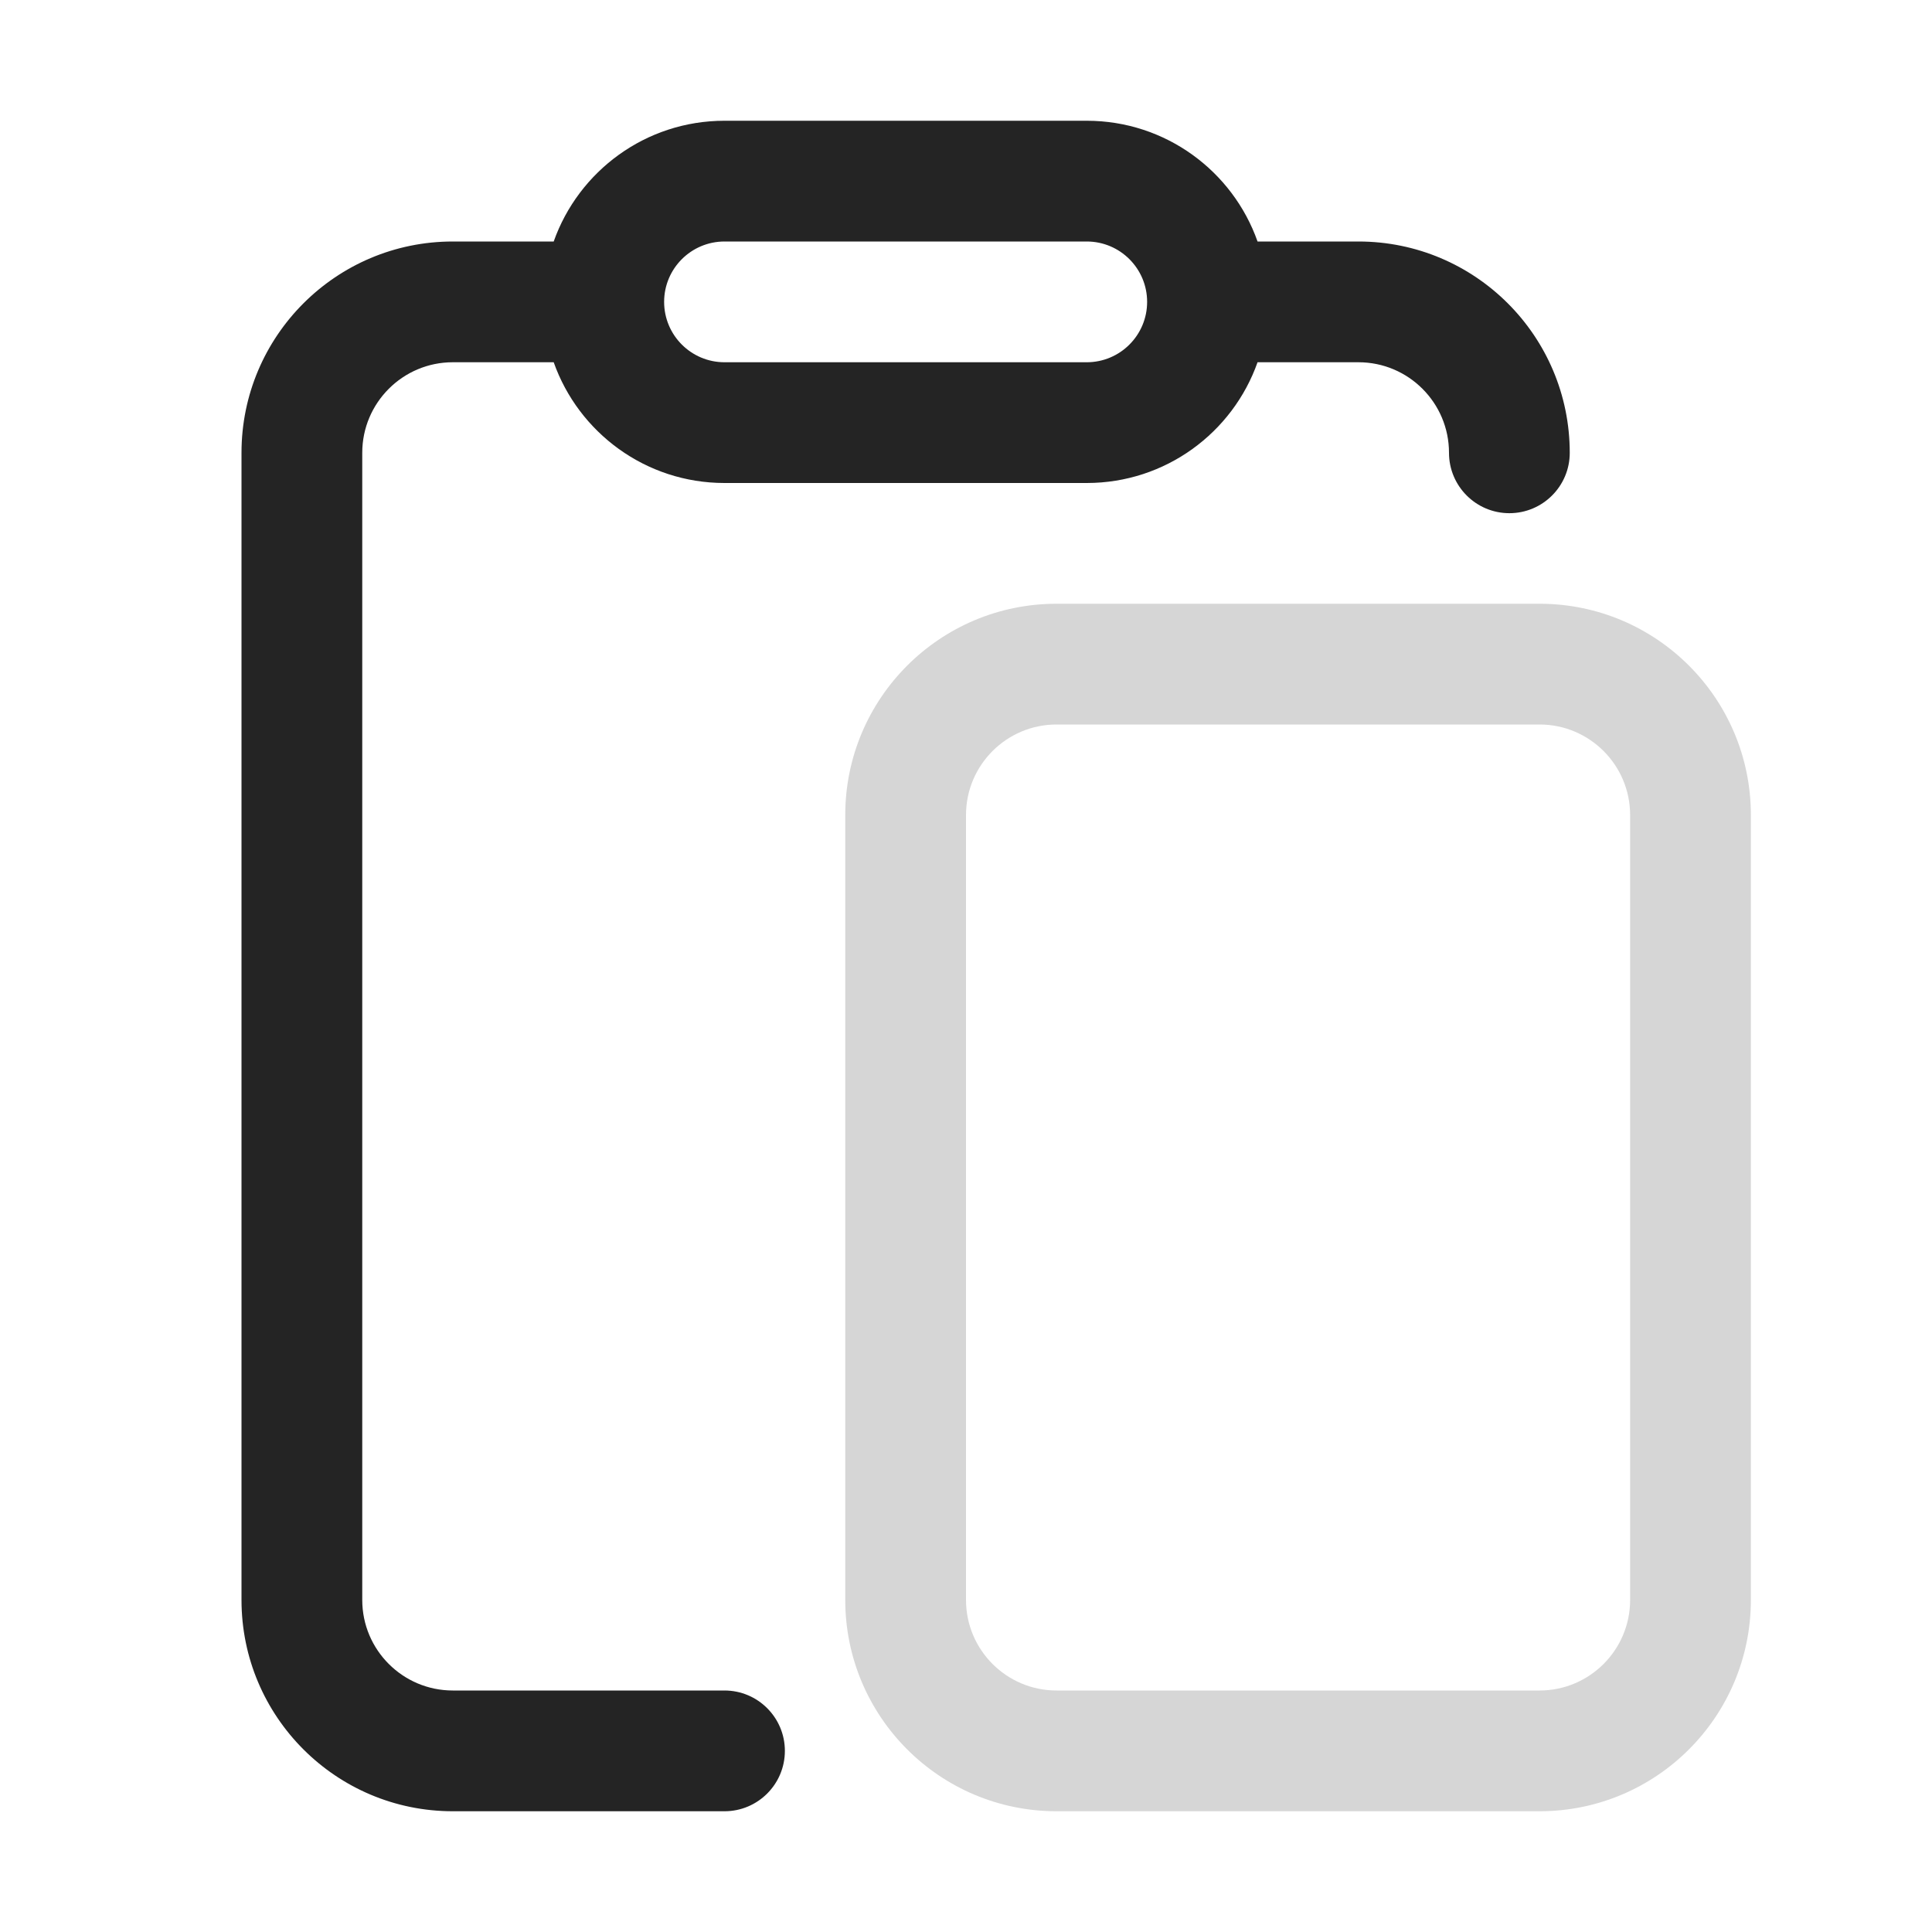 <svg width="32" height="32" viewBox="0 0 32 32" fill="none" xmlns="http://www.w3.org/2000/svg">
<path d="M14 13.5C14 11.567 15.567 10 17.5 10H25.5C27.433 10 29 11.567 29 13.5V26.5C29 28.433 27.433 30 25.5 30H17.5C15.567 30 14 28.433 14 26.5V13.5ZM17.5 12C16.672 12 16 12.672 16 13.5V26.5C16 27.328 16.672 28 17.5 28H25.5C26.328 28 27 27.328 27 26.5V13.5C27 12.672 26.328 12 25.5 12H17.5Z" fill="#D6D6D6"/>
<path d="M9.171 4C9.583 2.835 10.694 2 12 2H18C19.306 2 20.418 2.835 20.829 4H22.5C24.433 4 26 5.567 26 7.5C26 8.052 25.552 8.5 25 8.5C24.448 8.5 24 8.052 24 7.5C24 6.672 23.328 6 22.5 6H20.829C20.418 7.165 19.306 8 18 8H12C10.694 8 9.583 7.165 9.171 6H7.5C6.672 6 6 6.672 6 7.5V26.5C6 27.328 6.672 28 7.5 28H12C12.552 28 13 28.448 13 29C13 29.552 12.552 30 12 30H7.5C5.567 30 4 28.433 4 26.5V7.5C4 5.567 5.567 4 7.5 4H9.171ZM12 4C11.448 4 11 4.448 11 5C11 5.552 11.448 6 12 6H18C18.552 6 19 5.552 19 5C19 4.448 18.552 4 18 4H12Z" fill="#242424"/>
</svg>
